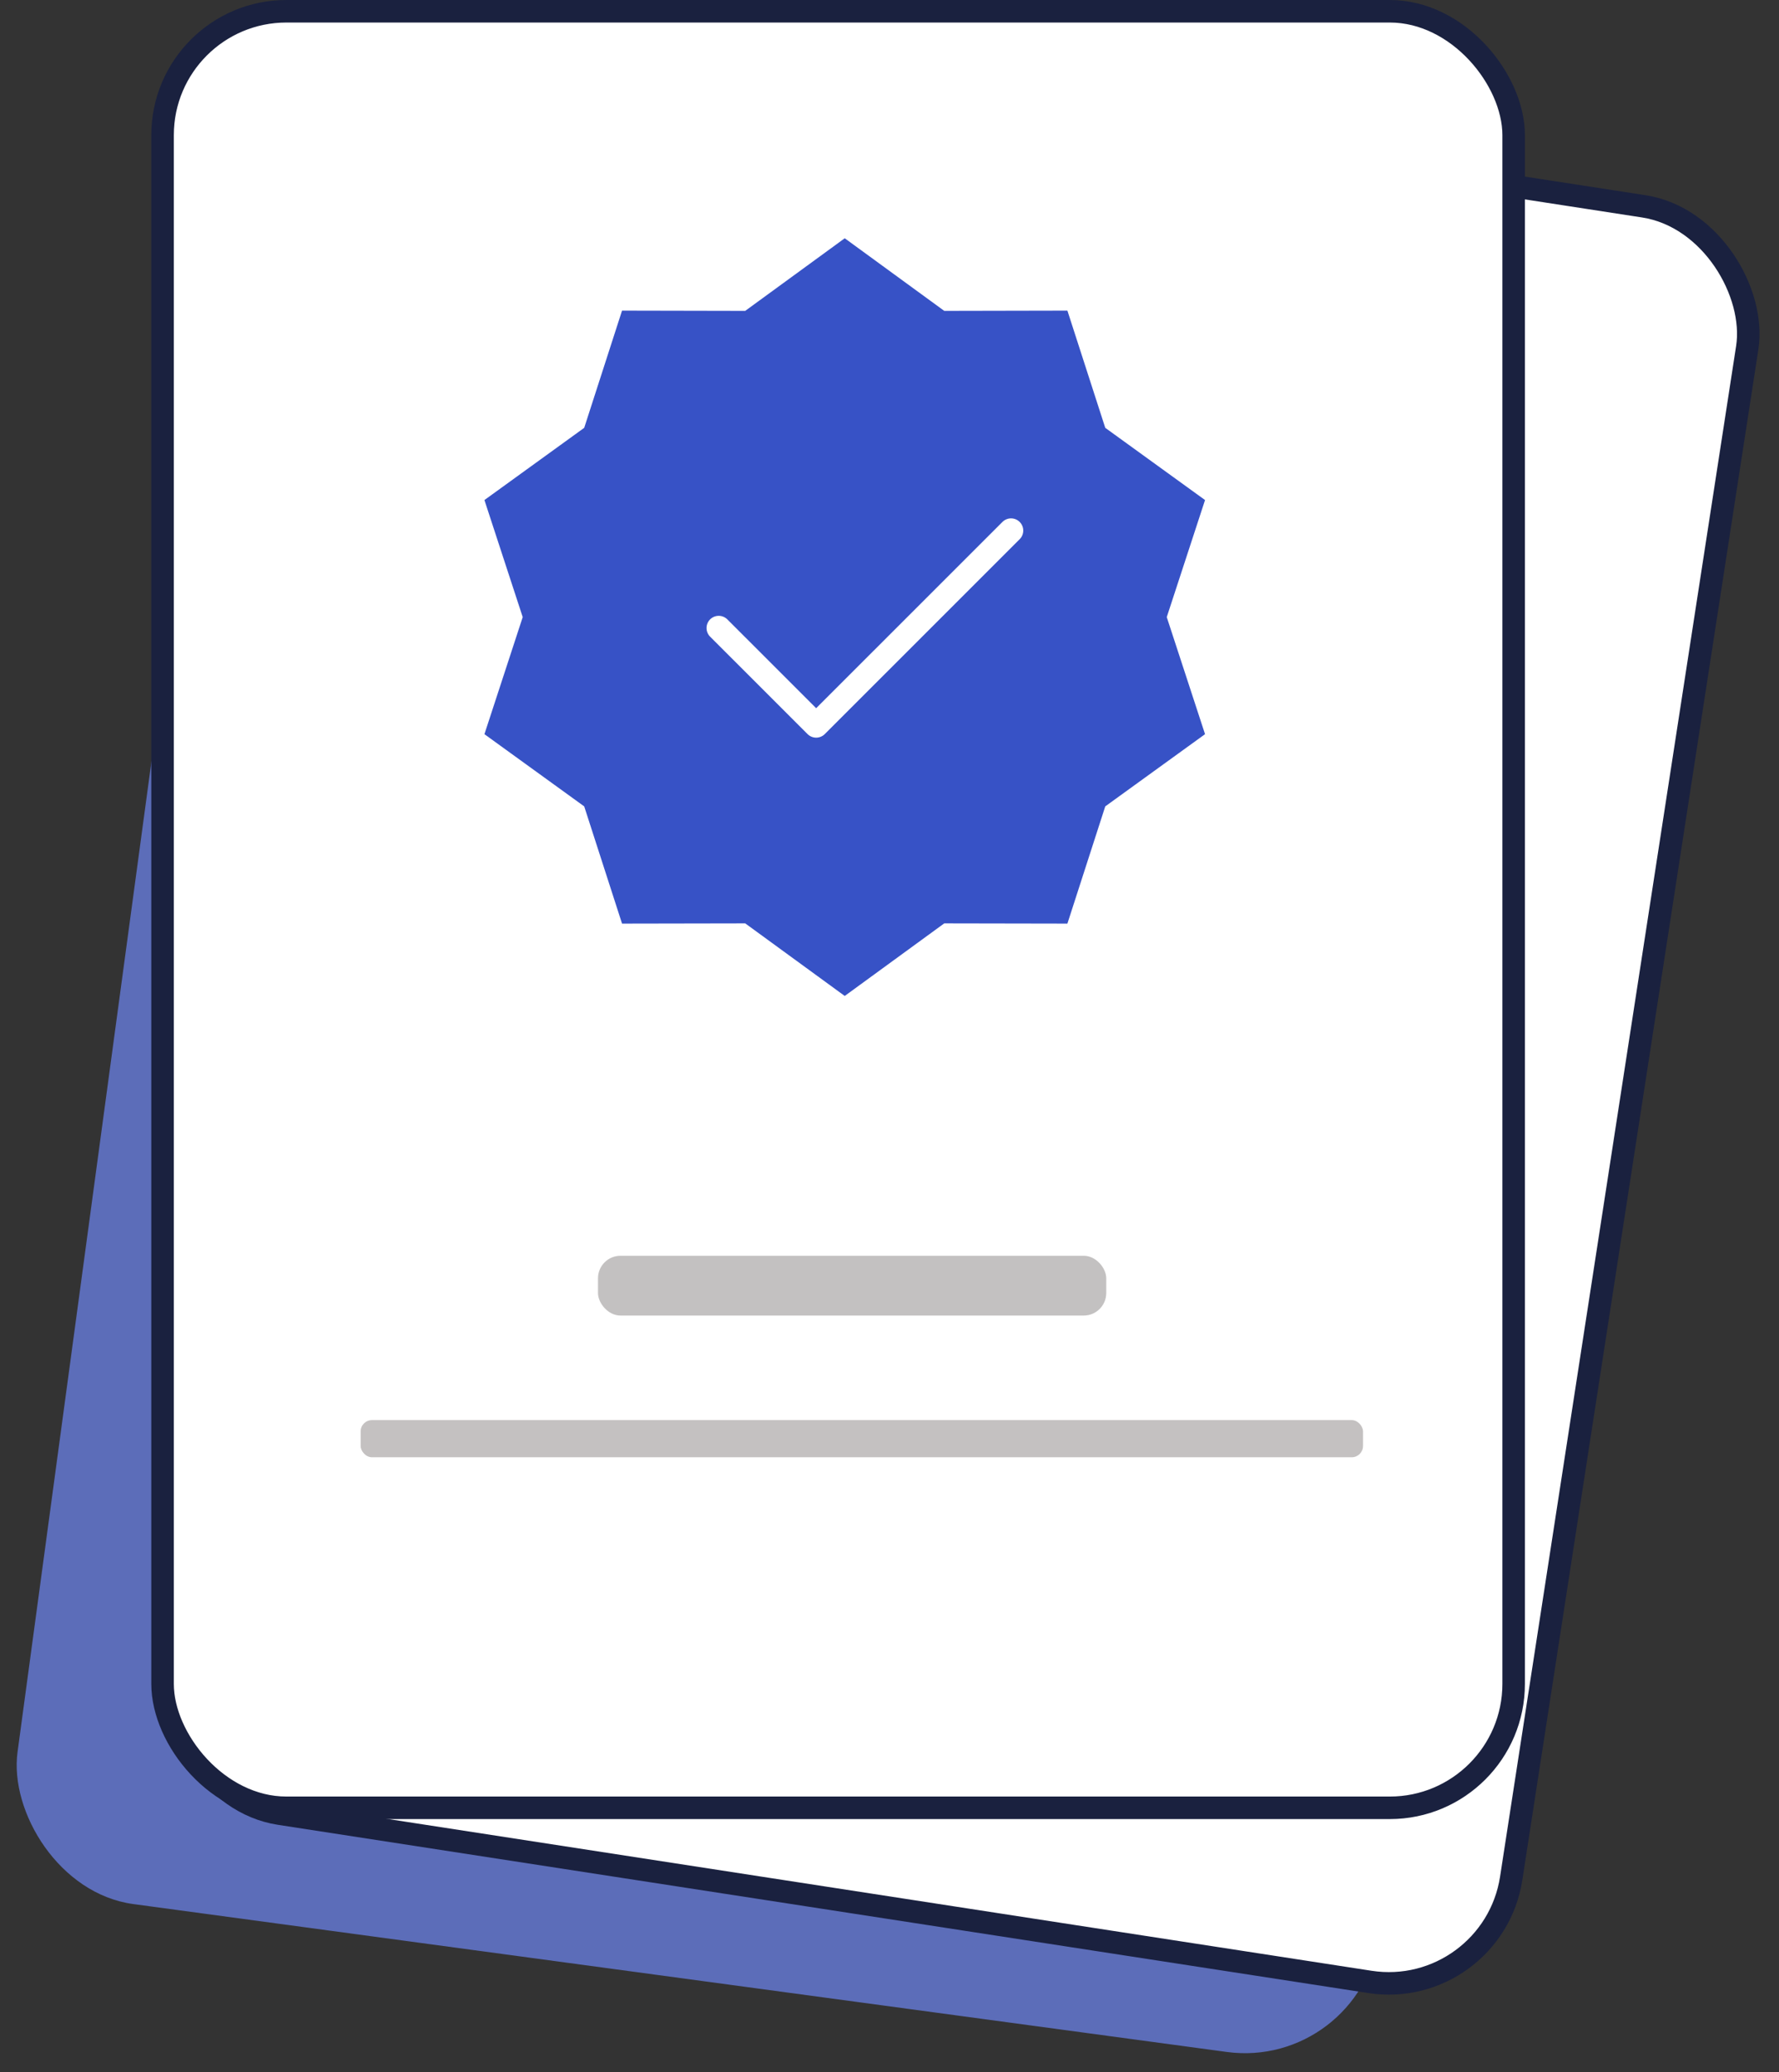 <svg width="79" height="92" viewBox="0 0 79 92" fill="none" xmlns="http://www.w3.org/2000/svg">
<rect x="0" y="0" width="79" height="92" fill="#333333" stroke="none"/>
<rect width="60.997" height="80.76" rx="6" transform="matrix(0.991 0.134 -0.134 0.991 10.797 3.695)" fill="#5C6DB9"/>
<rect x="19.133" y="0.852" width="59.997" height="79.76" rx="5.5" transform="rotate(8.769 19.133 0.852)" fill="white" stroke="#1A213F"/>
<rect x="7.219" y="0.5" width="59.997" height="79.759" rx="5.5" fill="white" stroke="#1A213F"/>
<rect x="26.555" y="55.75" width="22.57" height="2.655" rx="1" fill="#C3C1C1"/>
<rect x="16.016" y="63.047" width="44.511" height="1.649" rx="0.5" fill="#C4C1C1"/>
<path d="M37.512 10.578L41.931 13.801L47.4 13.79L49.081 18.994L53.512 22.2L51.812 27.397L53.512 32.594L49.081 35.8L47.4 41.004L41.931 40.994L37.512 44.216L33.093 40.994L27.623 41.004L25.943 35.8L21.512 32.594L23.212 27.397L21.512 22.2L25.943 18.994L27.623 13.79L33.093 13.801L37.512 10.578Z" fill="#3752C6"/>
<path d="M31.916 27.881L36.243 32.207L44.898 23.555" stroke="white" stroke-width="1.083" stroke-linecap="round" stroke-linejoin="round"/>
</svg>
